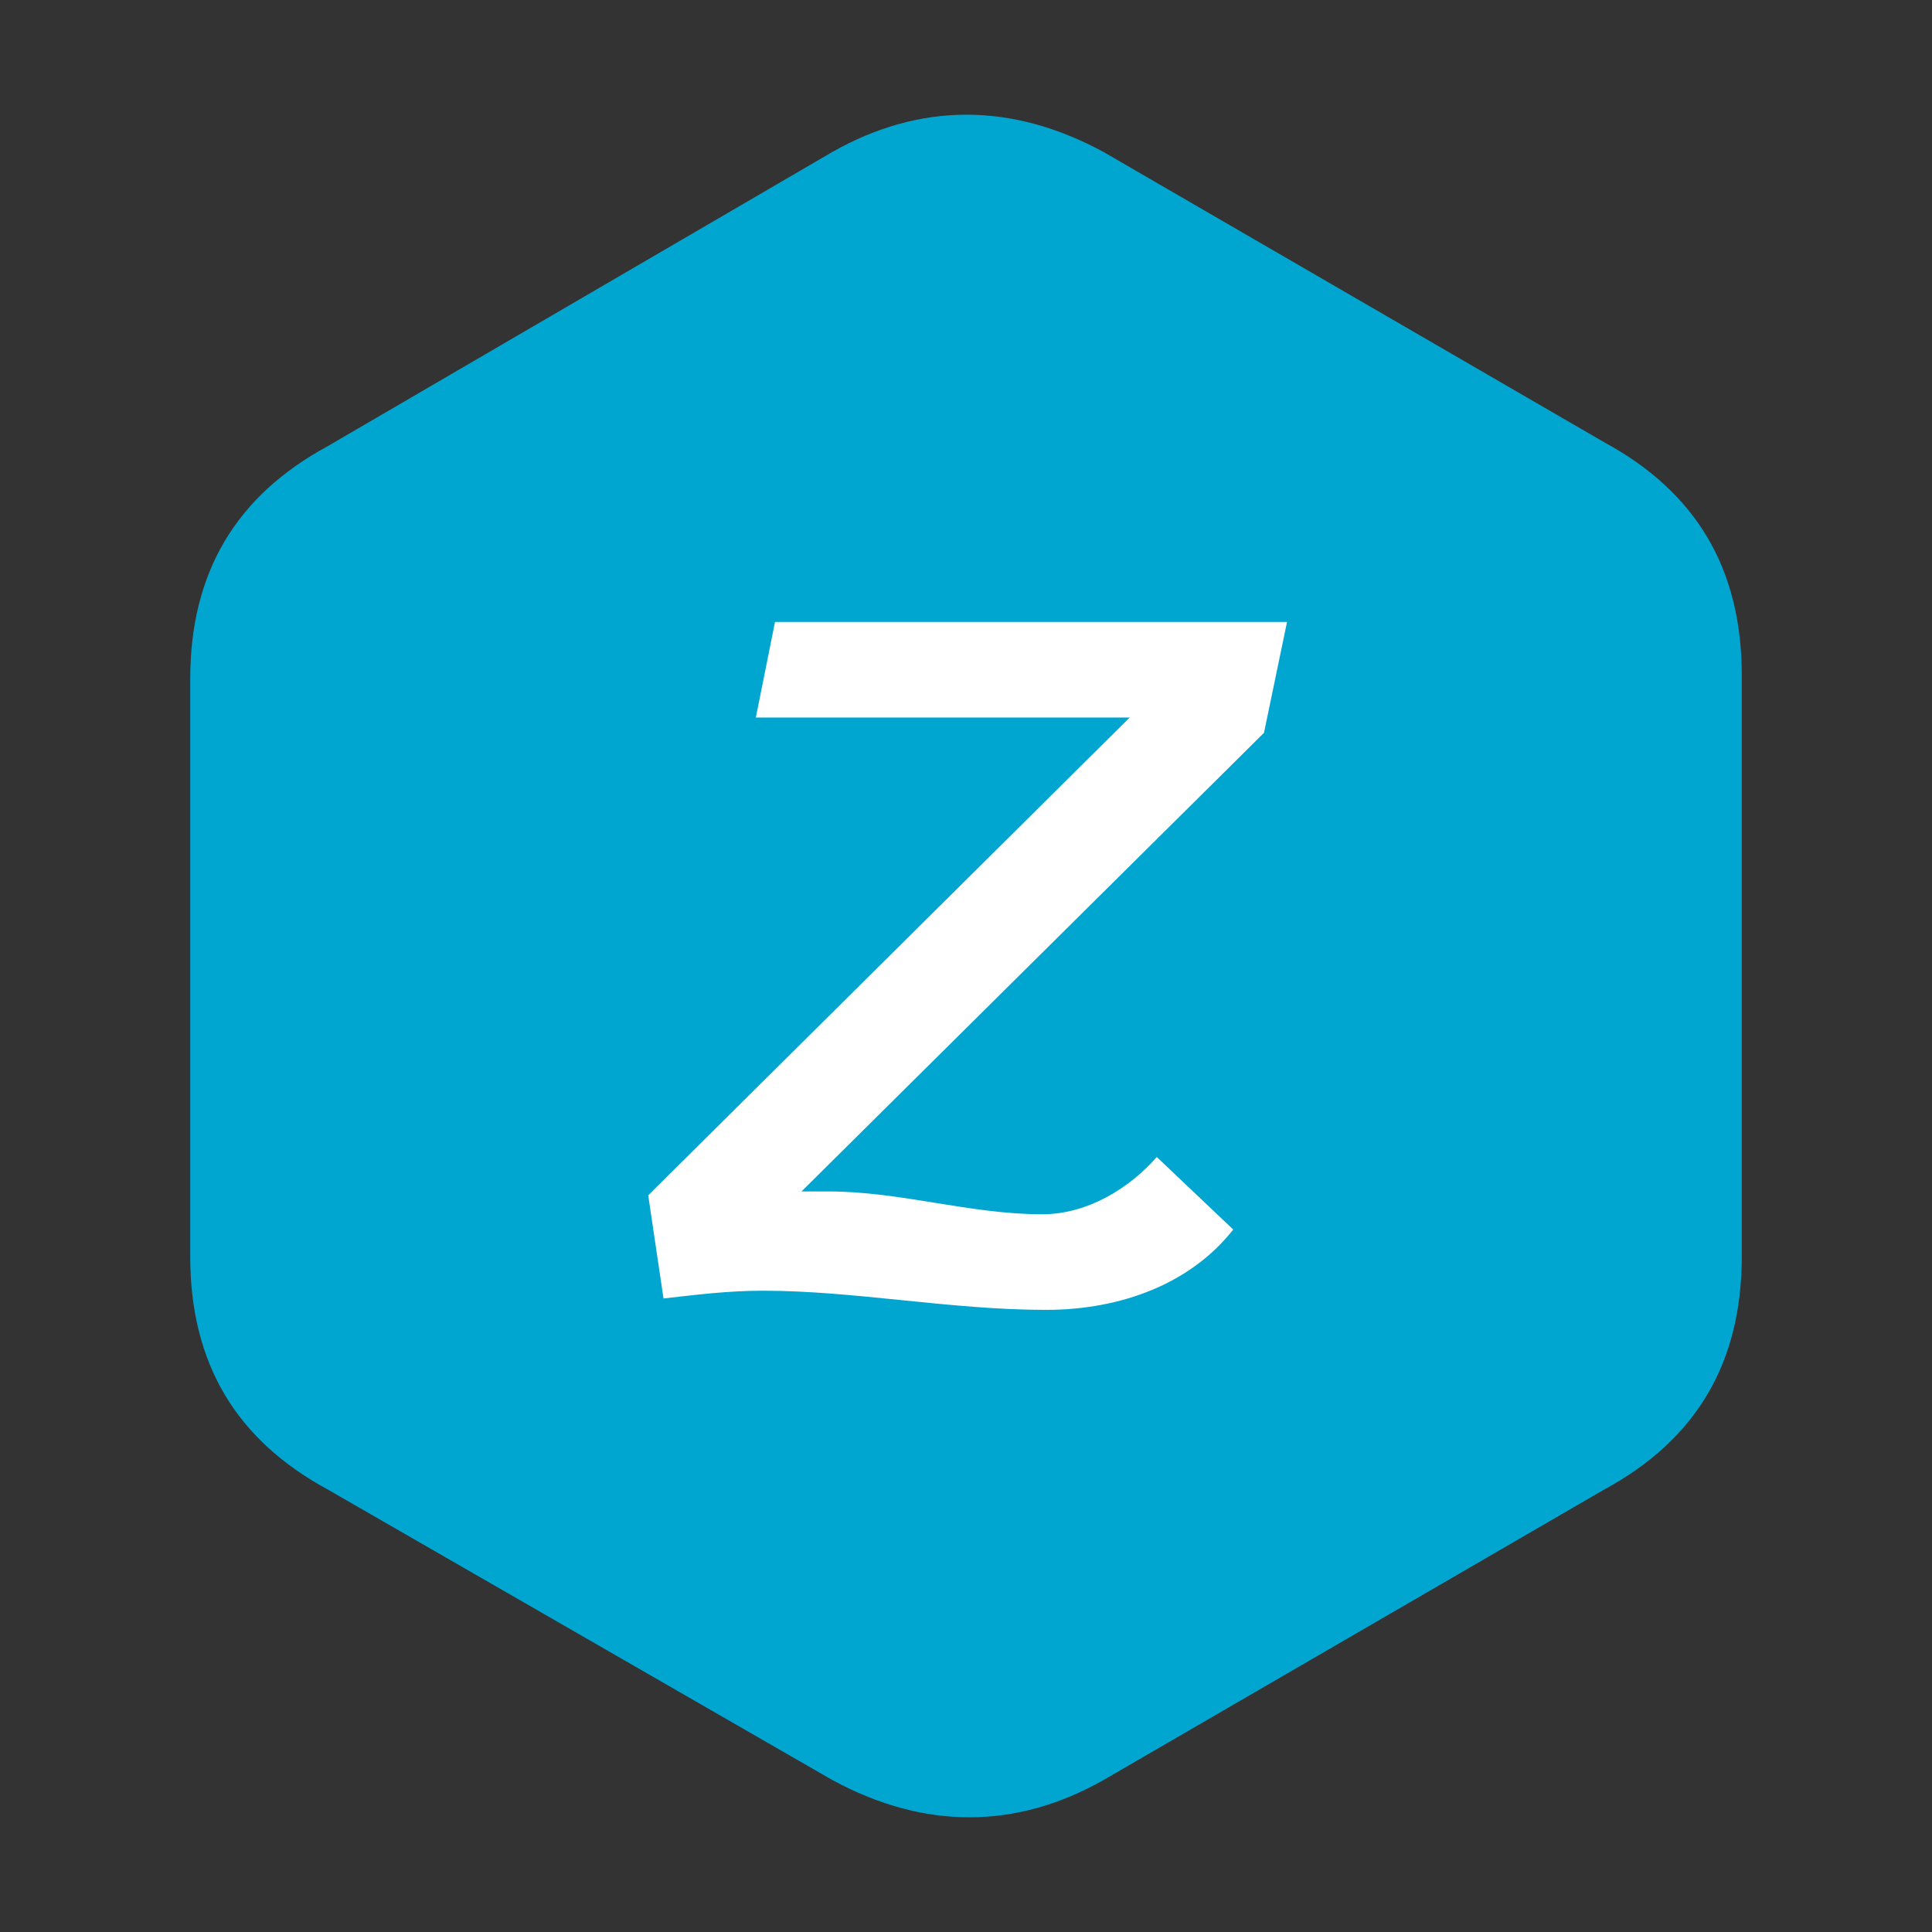 <?xml version="1.0" ?>
<svg xmlns="http://www.w3.org/2000/svg" viewBox="0 0 960 960">
	<rect x="0" y="0" width="960" height="960" fill="#333333" stroke="none"/>
	<path id="path8" d="M 797.116,219.754 548.366,75.528 c -45.577,-24.713 -91.154,-24.713 -134.807,0 L 162.884,221.679 C 117.307,246.391 94.518,284.372 94.518,337.546 v 286.731 c 0,53.173 22.789,91.154 68.366,115.867 l 250.675,144.328 c 45.577,24.713 91.154,24.713 134.807,0 L 797.116,740.145 C 842.693,715.432 865.482,677.451 865.482,624.277 V 335.622 c 0,-53.173 -22.789,-91.154 -68.366,-115.867 z" fill="#00a6d0" stroke-width="1.013"/>
	<path id="path26" d="M 628.075,364.133 398.265,592.019 h 13.268 c 36.057,0 70.29,11.344 106.347,11.344 22.789,0 43.653,-13.268 56.921,-28.46 l 37.981,36.057 c -20.864,26.536 -55.098,39.905 -93.079,39.905 -47.502,0 -95.003,-9.521 -140.58,-9.521 -17.117,0 -32.309,1.924 -49.426,3.849 L 322.1,593.943 561.33,356.536 H 375.578 l 9.521,-47.502 h 254.422 z" fill="#ffffff" stroke-width="1.013"/>
</svg>